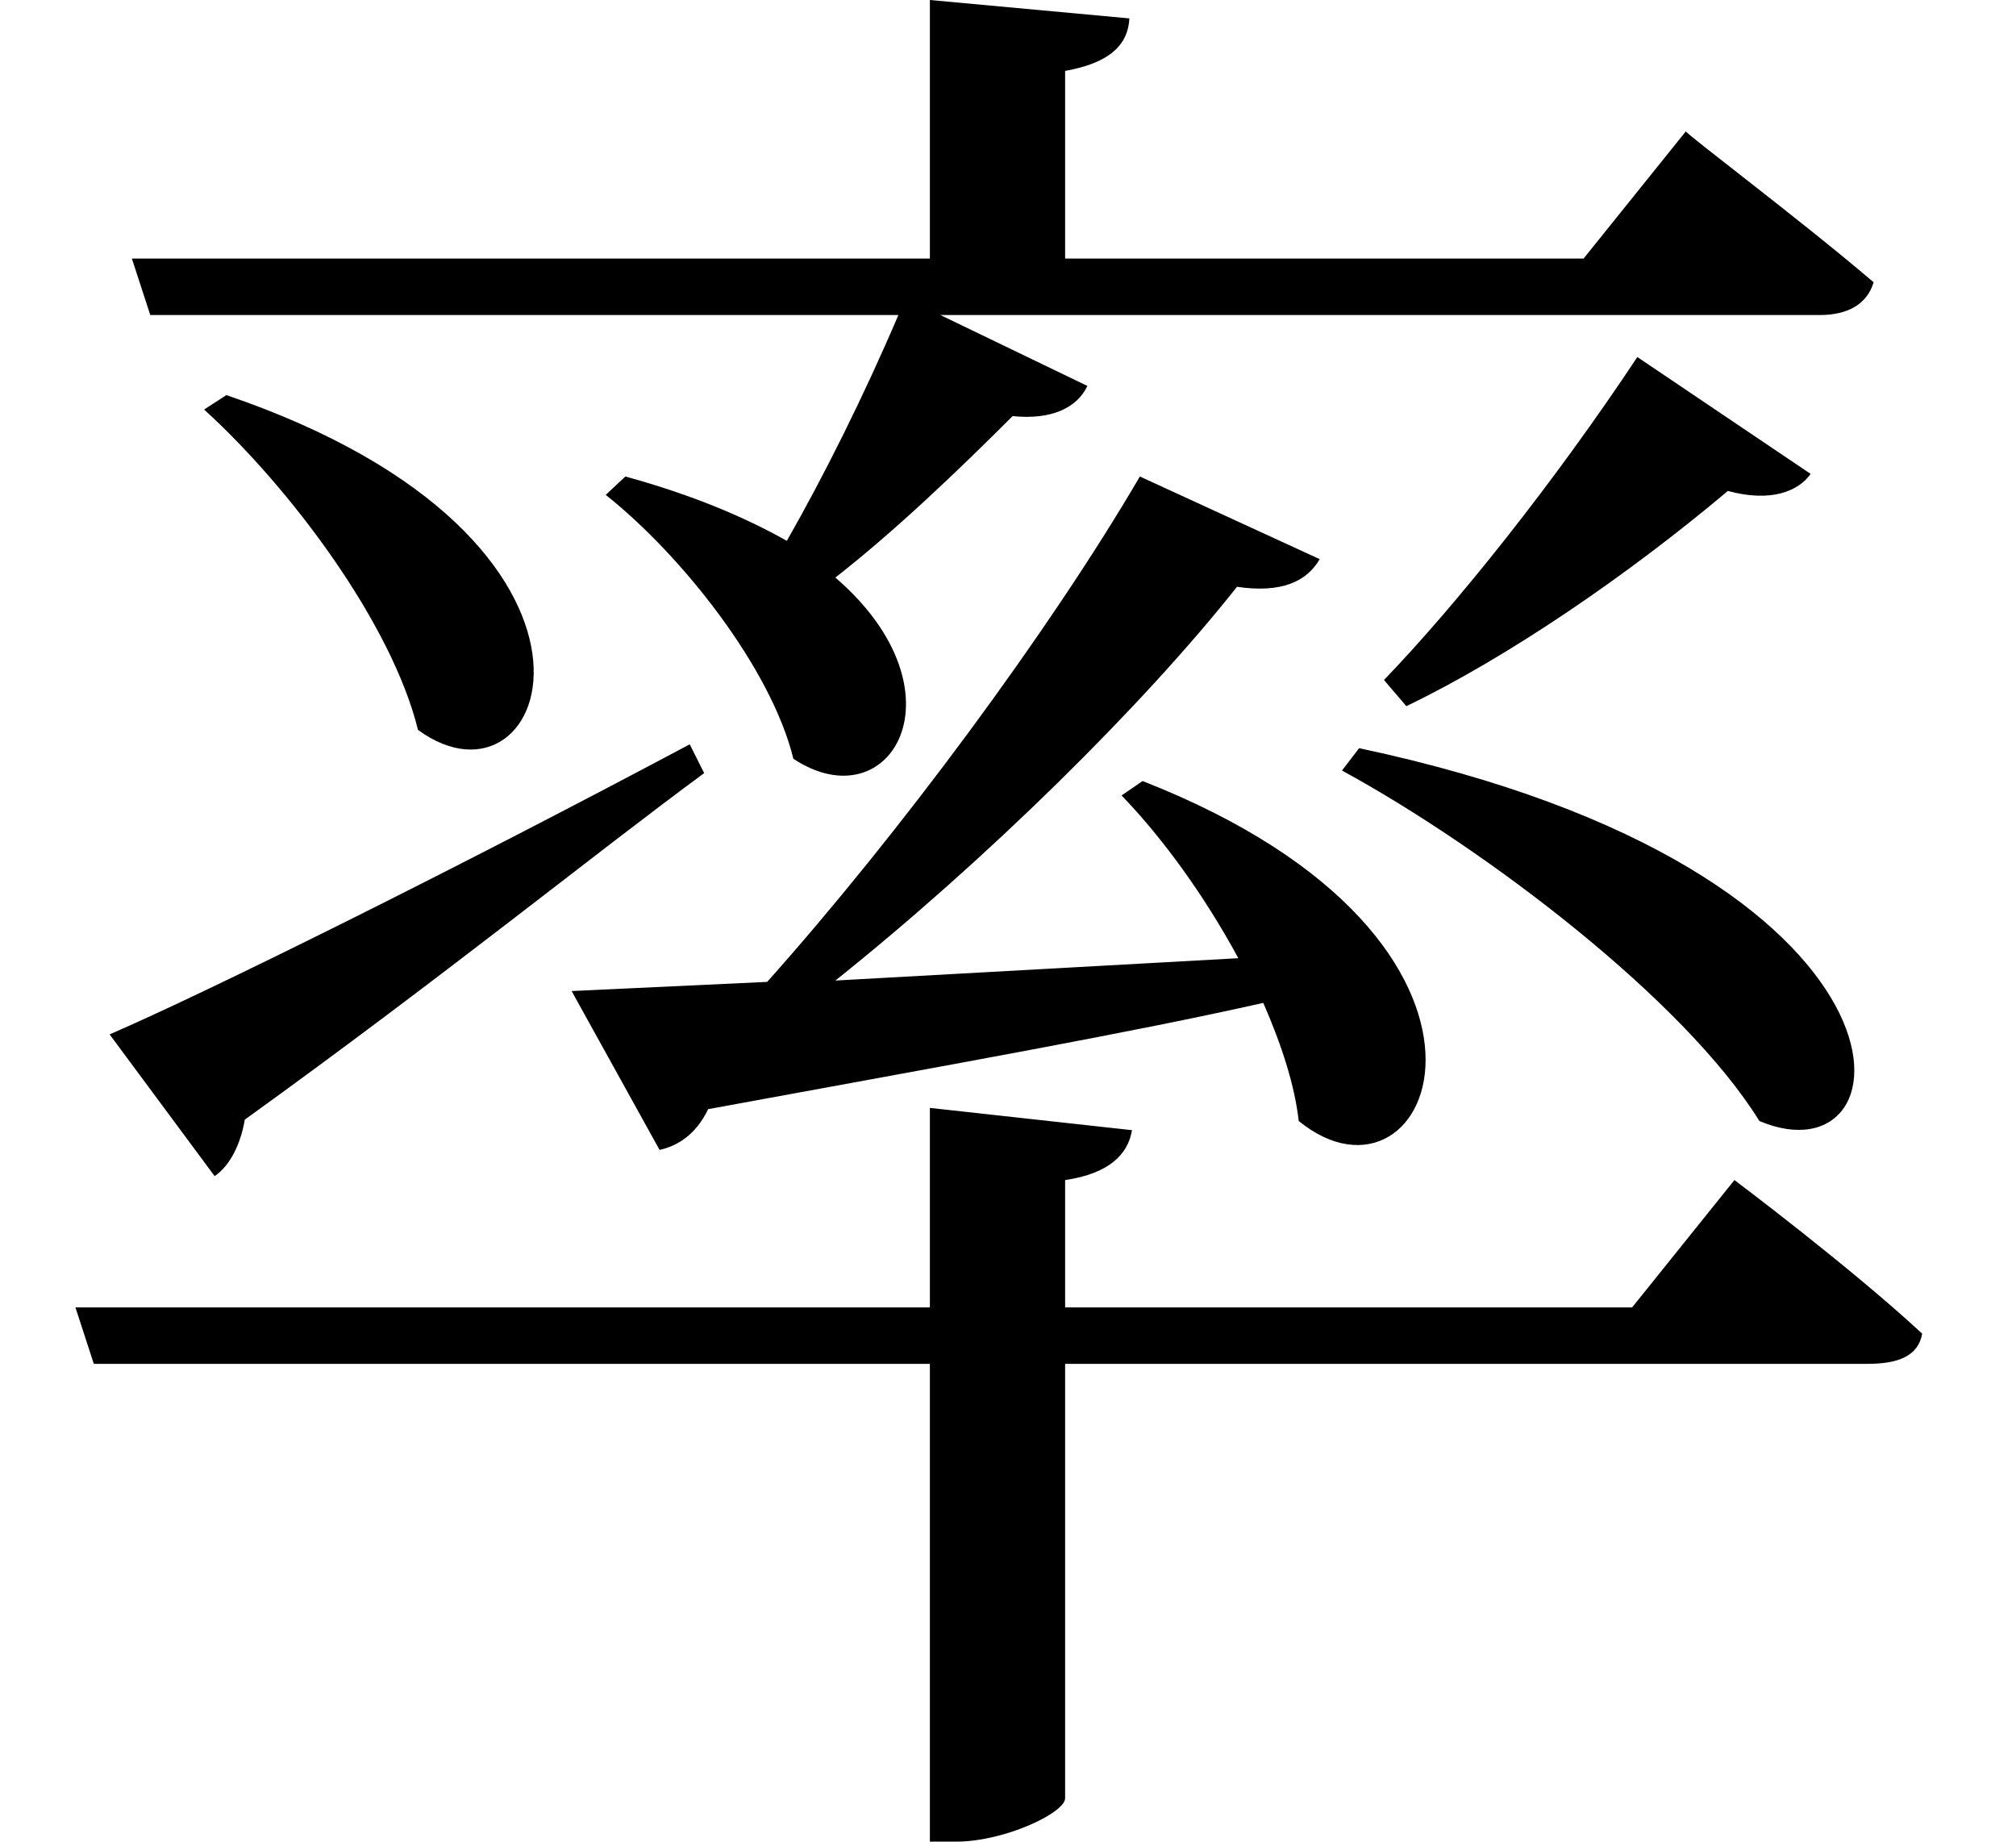 <svg height="21.922" viewBox="0 0 24 21.922" width="24" xmlns="http://www.w3.org/2000/svg">
<path d="M1.391,7.781 L2.641,6.094 C2.828,6.219 2.953,6.484 3,6.766 C5.406,8.5 7.172,9.938 8.469,10.891 L8.297,11.234 C5.453,9.719 2.547,8.281 1.391,7.781 Z M16.266,11.188 L16.062,10.922 C17.781,9.984 20.141,8.188 21.031,6.75 C22.875,5.969 23.188,9.719 16.266,11.188 Z M2.781,15.391 L2.516,15.219 C3.547,14.281 4.75,12.672 5.062,11.406 C6.641,10.25 7.875,13.656 2.781,15.391 Z M19.578,15.844 C18.594,14.359 17.422,12.891 16.562,12 L16.828,11.688 C18.031,12.266 19.469,13.25 20.656,14.25 C21.172,14.109 21.5,14.25 21.641,14.453 Z M11.156,20.094 L11.156,17.016 L1.656,17.016 L1.875,16.344 L10.781,16.344 C10.375,15.391 9.891,14.422 9.453,13.656 C8.953,13.938 8.328,14.203 7.531,14.422 L7.297,14.203 C8.203,13.484 9.266,12.141 9.531,11.062 C10.688,10.297 11.609,11.859 10.031,13.219 C10.75,13.781 11.5,14.5 12.141,15.141 C12.594,15.094 12.906,15.234 13.031,15.5 L11.281,16.344 L21.75,16.344 C22.078,16.344 22.312,16.469 22.391,16.734 C21.531,17.469 20.156,18.5 20.156,18.531 L18.938,17.016 L12.766,17.016 L12.766,19.25 C13.297,19.344 13.516,19.562 13.531,19.875 Z M13.656,14.422 C12.578,12.578 10.781,10.156 9.219,8.406 L6.891,8.297 L7.938,6.406 C8.156,6.453 8.375,6.594 8.516,6.891 C11.406,7.422 13.531,7.797 15.125,8.156 C15.344,7.656 15.5,7.172 15.547,6.75 C17.141,5.453 18.594,8.875 13.688,10.797 L13.438,10.625 C13.922,10.125 14.422,9.438 14.828,8.688 L10.031,8.422 C11.812,9.844 13.688,11.688 14.812,13.109 C15.344,13.031 15.641,13.172 15.797,13.438 Z M11.156,6.906 L11.156,4.531 L0.984,4.531 L1.203,3.859 L11.156,3.859 L11.156,-1.828 L11.469,-1.828 C12.047,-1.828 12.766,-1.484 12.766,-1.312 L12.766,3.859 L22.312,3.859 C22.688,3.859 22.922,3.953 22.969,4.219 C22.109,5.016 20.734,6.047 20.734,6.047 L19.516,4.531 L12.766,4.531 L12.766,6.047 C13.297,6.125 13.516,6.359 13.562,6.641 Z" transform="translate(-0.086, 20.094) scale(1, -1)"/>
</svg>